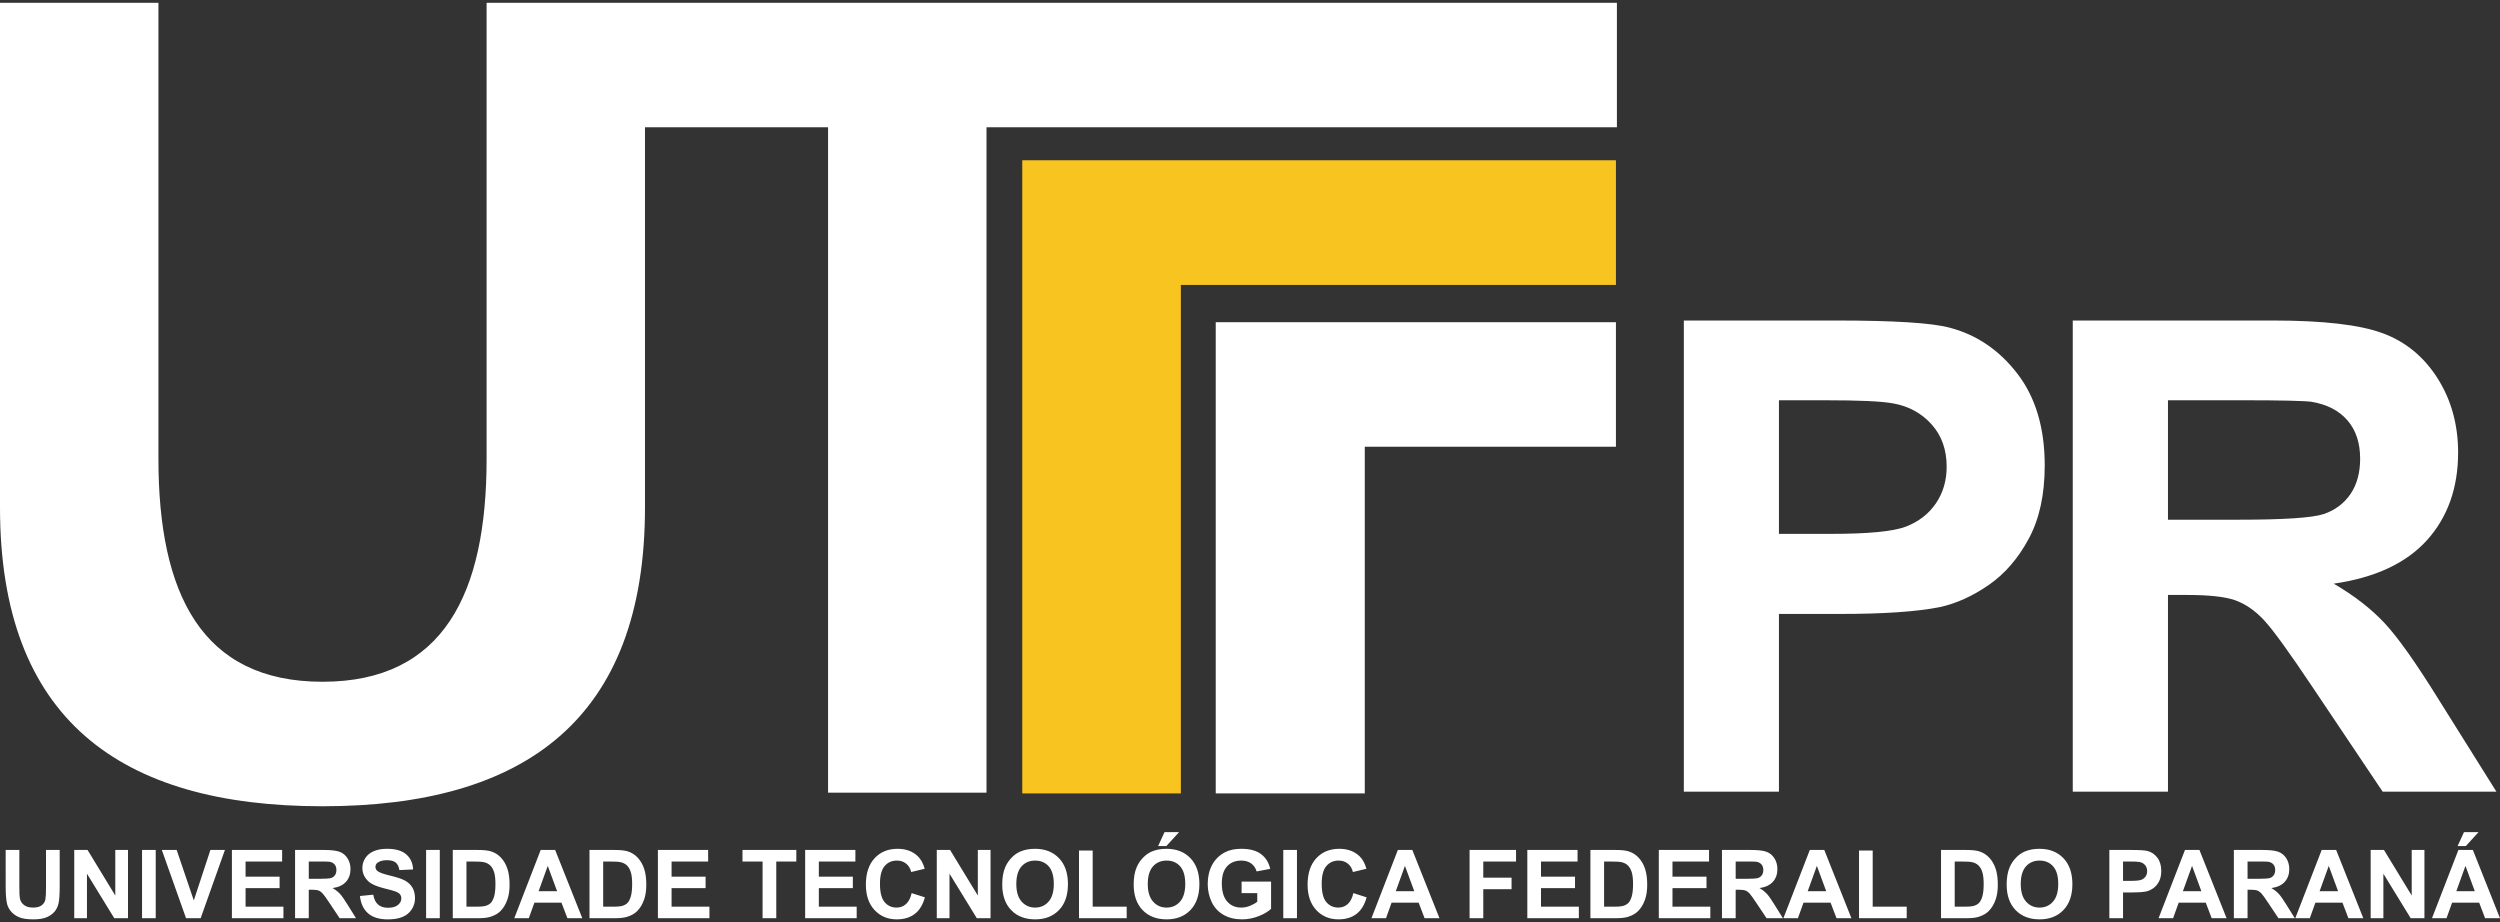 <svg width="450" height="166" viewBox="0 0 450 166" fill="none" xmlns="http://www.w3.org/2000/svg">
<rect x="0" y="0" width="450" height="166" fill="#333333" stroke="none"/>
<path d="M1.02 152.994H3.482V159.645C3.482 160.7 3.514 161.387 3.573 161.698C3.678 162.201 3.931 162.605 4.326 162.908C4.724 163.214 5.266 163.365 5.953 163.365C6.651 163.365 7.179 163.222 7.535 162.933C7.89 162.647 8.103 162.292 8.174 161.875C8.248 161.455 8.282 160.759 8.282 159.787V152.993H10.744V159.444C10.744 160.919 10.679 161.961 10.545 162.569C10.412 163.178 10.167 163.69 9.809 164.111C9.452 164.528 8.972 164.863 8.375 165.112C7.776 165.36 6.992 165.484 6.027 165.484C4.863 165.484 3.98 165.349 3.378 165.078C2.776 164.806 2.302 164.455 1.953 164.023C1.603 163.591 1.373 163.137 1.262 162.662C1.1 161.958 1.021 160.92 1.021 159.545L1.02 152.994ZM13.364 165.275V152.994H15.76L20.752 161.195V152.994H23.04V165.275H20.567L15.652 157.266V165.275H13.364ZM25.568 165.275V152.994H28.03V165.275H25.568ZM33.488 165.275L29.129 152.994H31.801L34.885 162.084L37.873 152.994H40.486L36.119 165.275H33.488ZM41.743 165.275V152.994H50.784V155.073H44.204V157.795H50.326V159.863H44.204V163.205H51.017V165.275H41.743ZM53.113 165.275V152.994H58.298C59.601 152.994 60.547 153.105 61.137 153.325C61.728 153.545 62.202 153.937 62.557 154.5C62.912 155.067 63.088 155.71 63.088 156.436C63.088 157.357 62.818 158.121 62.282 158.721C61.745 159.319 60.939 159.699 59.868 159.854C60.402 160.168 60.842 160.512 61.188 160.886C61.534 161.261 62 161.924 62.588 162.88L64.079 165.276H61.135L59.354 162.603C58.721 161.647 58.289 161.047 58.057 160.799C57.824 160.55 57.577 160.381 57.316 160.287C57.055 160.195 56.643 160.15 56.075 160.15H55.578V165.277H53.113V165.275ZM55.579 158.187H57.399C58.58 158.187 59.319 158.138 59.614 158.038C59.906 157.938 60.136 157.764 60.304 157.518C60.469 157.272 60.554 156.967 60.554 156.597C60.554 156.182 60.443 155.851 60.225 155.596C60.006 155.342 59.697 155.181 59.296 155.113C59.097 155.087 58.498 155.073 57.498 155.073H55.579V158.187ZM64.788 161.28L67.184 161.043C67.326 161.855 67.618 162.45 68.061 162.83C68.501 163.207 69.094 163.399 69.844 163.399C70.636 163.399 71.235 163.23 71.636 162.89C72.039 162.552 72.241 162.158 72.241 161.706C72.241 161.414 72.156 161.168 71.986 160.965C71.819 160.759 71.523 160.581 71.1 160.433C70.813 160.329 70.154 160.152 69.129 159.895C67.809 159.566 66.883 159.16 66.352 158.679C65.602 158.004 65.227 157.181 65.227 156.208C65.227 155.582 65.403 154.999 65.756 154.453C66.108 153.91 66.616 153.495 67.278 153.209C67.943 152.926 68.74 152.783 69.678 152.783C71.211 152.783 72.362 153.12 73.136 153.795C73.909 154.473 74.315 155.373 74.354 156.503L71.892 156.611C71.787 155.979 71.56 155.525 71.214 155.25C70.867 154.973 70.347 154.835 69.654 154.835C68.939 154.835 68.376 154.981 67.973 155.278C67.712 155.466 67.581 155.721 67.581 156.038C67.581 156.33 67.703 156.578 67.947 156.784C68.257 157.047 69.012 157.322 70.211 157.604C71.409 157.89 72.295 158.185 72.869 158.488C73.443 158.794 73.892 159.209 74.218 159.737C74.541 160.266 74.703 160.919 74.703 161.693C74.703 162.397 74.51 163.057 74.121 163.669C73.732 164.284 73.184 164.741 72.474 165.039C71.764 165.339 70.878 165.488 69.819 165.488C68.277 165.488 67.093 165.13 66.266 164.412C65.44 163.699 64.947 162.653 64.788 161.28ZM76.7 165.275V152.994H79.162V165.275H76.7ZM81.501 152.994H86.002C87.015 152.994 87.788 153.071 88.322 153.228C89.038 153.44 89.651 153.817 90.159 154.361C90.67 154.901 91.059 155.565 91.326 156.348C91.59 157.134 91.724 158.101 91.724 159.253C91.724 160.263 91.599 161.135 91.349 161.867C91.045 162.758 90.611 163.482 90.043 164.034C89.617 164.455 89.04 164.78 88.313 165.015C87.771 165.19 87.044 165.275 86.132 165.275H81.5V152.994H81.501ZM83.964 155.073V163.205H85.801C86.488 163.205 86.985 163.168 87.292 163.088C87.69 162.988 88.022 162.82 88.286 162.579C88.55 162.339 88.763 161.941 88.931 161.392C89.096 160.843 89.181 160.091 89.181 159.142C89.181 158.193 89.096 157.466 88.931 156.958C88.764 156.448 88.531 156.051 88.232 155.769C87.931 155.483 87.551 155.291 87.091 155.191C86.748 155.111 86.074 155.074 85.069 155.074H83.964V155.073ZM104.813 165.275H102.132L101.067 162.484H96.191L95.186 165.275H92.573L97.324 152.994H99.928L104.813 165.275ZM100.278 160.416L98.597 155.859L96.95 160.416H100.278ZM106.11 152.994H110.611C111.625 152.994 112.397 153.071 112.931 153.228C113.647 153.44 114.26 153.817 114.769 154.361C115.28 154.901 115.669 155.565 115.936 156.348C116.201 157.134 116.334 158.101 116.334 159.253C116.334 160.263 116.209 161.135 115.959 161.867C115.656 162.758 115.221 163.482 114.653 164.034C114.227 164.455 113.65 164.78 112.923 165.015C112.381 165.19 111.654 165.275 110.743 165.275H106.111L106.11 152.994ZM108.572 155.073V163.205H110.409C111.096 163.205 111.593 163.168 111.9 163.088C112.298 162.988 112.629 162.82 112.894 162.579C113.157 162.339 113.371 161.941 113.538 161.392C113.703 160.843 113.788 160.091 113.788 159.142C113.788 158.193 113.703 157.466 113.538 156.958C113.371 156.448 113.138 156.051 112.839 155.769C112.539 155.483 112.158 155.291 111.698 155.191C111.354 155.111 110.681 155.074 109.676 155.074H108.572V155.073ZM118.422 165.275V152.994H127.464V155.073H120.884V157.795H127.006V159.863H120.884V163.205H127.697V165.275H118.422ZM137.264 165.275V155.072H133.646V152.993H143.338V155.072H139.729V165.275H137.264ZM144.928 165.275V152.994H153.97V155.073H147.39V157.795H153.513V159.863H147.39V163.205H154.203V165.275H144.928ZM164.096 160.76L166.481 161.52C166.115 162.862 165.507 163.857 164.655 164.508C163.805 165.157 162.724 165.483 161.414 165.483C159.796 165.483 158.464 164.926 157.422 163.813C156.38 162.697 155.857 161.173 155.857 159.243C155.857 157.199 156.382 155.612 157.43 154.479C158.478 153.349 159.855 152.784 161.564 152.784C163.056 152.784 164.267 153.227 165.199 154.117C165.755 154.64 166.17 155.395 166.448 156.378L164.009 156.965C163.867 156.327 163.566 155.824 163.106 155.455C162.649 155.086 162.093 154.903 161.439 154.903C160.536 154.903 159.8 155.229 159.238 155.884C158.675 156.536 158.394 157.594 158.394 159.058C158.394 160.611 158.67 161.717 159.226 162.375C159.779 163.035 160.501 163.364 161.387 163.364C162.043 163.364 162.606 163.156 163.077 162.735C163.551 162.318 163.889 161.658 164.096 160.76ZM168.62 165.275V152.994H171.016L176.009 161.195V152.994H178.297V165.275H175.824L170.909 157.266V165.275H168.62ZM180.401 159.21C180.401 157.958 180.586 156.908 180.957 156.059C181.235 155.435 181.613 154.873 182.093 154.375C182.573 153.881 183.098 153.512 183.669 153.271C184.43 152.946 185.305 152.785 186.298 152.785C188.096 152.785 189.533 153.345 190.612 154.469C191.691 155.59 192.231 157.151 192.231 159.15C192.231 161.134 191.694 162.685 190.624 163.806C189.553 164.923 188.122 165.484 186.333 165.484C184.519 165.484 183.076 164.927 182.005 163.814C180.935 162.699 180.401 161.163 180.401 159.21ZM182.937 159.127C182.937 160.517 183.258 161.572 183.894 162.29C184.533 163.008 185.342 163.365 186.325 163.365C187.305 163.365 188.111 163.01 188.742 162.295C189.37 161.583 189.685 160.517 189.685 159.093C189.685 157.686 189.378 156.637 188.768 155.942C188.154 155.25 187.34 154.904 186.326 154.904C185.309 154.904 184.491 155.256 183.87 155.956C183.249 156.656 182.937 157.712 182.937 159.127ZM194.22 165.275V153.093H196.682V163.204H202.804V165.274H194.22V165.275ZM204.062 159.21C204.062 157.958 204.247 156.908 204.618 156.059C204.896 155.435 205.274 154.873 205.754 154.375C206.234 153.881 206.759 153.512 207.33 153.271C208.091 152.946 208.966 152.785 209.959 152.785C211.757 152.785 213.194 153.345 214.273 154.469C215.352 155.59 215.891 157.151 215.891 159.15C215.891 161.134 215.354 162.685 214.284 163.806C213.213 164.923 211.782 165.484 209.993 165.484C208.179 165.484 206.736 164.927 205.665 163.814C204.595 162.699 204.062 161.163 204.062 159.21ZM206.598 159.127C206.598 160.517 206.919 161.572 207.555 162.29C208.194 163.008 209.003 163.365 209.986 163.365C210.966 163.365 211.772 163.01 212.403 162.295C213.031 161.583 213.346 160.517 213.346 159.093C213.346 157.686 213.039 156.637 212.429 155.942C211.816 155.25 211.001 154.904 209.987 154.904C208.97 154.904 208.153 155.256 207.531 155.956C206.91 156.656 206.598 157.712 206.598 159.127ZM208.464 152.29L209.611 149.785H212.232L209.943 152.29H208.464ZM223.488 160.76V158.69H228.795V163.582C228.279 164.085 227.531 164.528 226.552 164.911C225.572 165.291 224.582 165.483 223.579 165.483C222.304 165.483 221.191 165.214 220.242 164.676C219.294 164.136 218.581 163.367 218.104 162.363C217.627 161.359 217.388 160.27 217.388 159.091C217.388 157.813 217.655 156.675 218.186 155.68C218.72 154.688 219.498 153.924 220.526 153.395C221.307 152.987 222.281 152.784 223.445 152.784C224.959 152.784 226.143 153.104 226.992 153.742C227.844 154.383 228.392 155.266 228.636 156.396L226.191 156.857C226.019 156.254 225.694 155.776 225.22 155.427C224.746 155.079 224.155 154.904 223.445 154.904C222.369 154.904 221.514 155.247 220.878 155.933C220.242 156.622 219.927 157.641 219.927 158.993C219.927 160.449 220.248 161.544 220.892 162.273C221.534 163.002 222.377 163.365 223.419 163.365C223.936 163.365 224.453 163.262 224.972 163.059C225.489 162.856 225.934 162.607 226.306 162.318V160.76H223.488ZM230.991 165.275V152.994H233.453V165.275H230.991ZM243.605 160.76L245.99 161.52C245.624 162.862 245.016 163.857 244.164 164.508C243.315 165.157 242.233 165.483 240.924 165.483C239.306 165.483 237.974 164.926 236.931 163.813C235.889 162.697 235.367 161.173 235.367 159.243C235.367 157.199 235.892 155.612 236.94 154.479C237.989 153.349 239.365 152.784 241.075 152.784C242.566 152.784 243.778 153.227 244.71 154.117C245.266 154.64 245.681 155.395 245.959 156.378L243.52 156.965C243.378 156.327 243.077 155.824 242.617 155.455C242.16 155.086 241.603 154.903 240.95 154.903C240.047 154.903 239.312 155.229 238.749 155.884C238.186 156.536 237.905 157.594 237.905 159.058C237.905 160.611 238.181 161.717 238.737 162.375C239.291 163.035 240.012 163.364 240.898 163.364C241.554 163.364 242.116 163.156 242.588 162.735C243.06 162.318 243.398 161.658 243.605 160.76ZM259.104 165.275H256.423L255.358 162.484H250.482L249.477 165.275H246.864L251.615 152.994H254.219L259.104 165.275ZM254.569 160.416L252.888 155.859L251.241 160.416H254.569ZM264.524 165.275V152.994H272.887V155.073H266.99V157.978H272.081V160.057H266.99V165.275H264.524ZM274.918 165.275V152.994H283.96V155.073H277.38V157.795H283.503V159.863H277.38V163.205H284.193V165.275H274.918ZM286.274 152.994H290.775C291.789 152.994 292.561 153.071 293.095 153.228C293.811 153.44 294.424 153.817 294.933 154.361C295.444 154.901 295.832 155.565 296.099 156.348C296.364 157.134 296.497 158.101 296.497 159.253C296.497 160.263 296.372 161.135 296.122 161.867C295.819 162.758 295.384 163.482 294.816 164.034C294.39 164.455 293.813 164.78 293.086 165.015C292.544 165.19 291.817 165.275 290.906 165.275H286.274V152.994ZM288.735 155.073V163.205H290.572C291.259 163.205 291.756 163.168 292.063 163.088C292.461 162.988 292.792 162.82 293.057 162.579C293.321 162.339 293.534 161.941 293.701 161.392C293.866 160.843 293.951 160.091 293.951 159.142C293.951 158.193 293.866 157.466 293.701 156.958C293.534 156.448 293.301 156.051 293.002 155.769C292.702 155.483 292.321 155.291 291.861 155.191C291.518 155.111 290.844 155.074 289.839 155.074H288.735V155.073ZM298.586 165.275V152.994H307.627V155.073H301.047V157.795H307.169V159.863H301.047V163.205H307.86V165.275H298.586ZM309.956 165.275V152.994H315.141C316.444 152.994 317.39 153.105 317.98 153.325C318.571 153.545 319.045 153.937 319.4 154.5C319.755 155.067 319.931 155.71 319.931 156.436C319.931 157.357 319.662 158.121 319.125 158.721C318.588 159.319 317.782 159.699 316.711 159.854C317.245 160.168 317.685 160.512 318.031 160.886C318.377 161.261 318.843 161.924 319.431 162.88L320.922 165.276H317.978L316.197 162.603C315.564 161.647 315.132 161.047 314.899 160.799C314.666 160.55 314.419 160.381 314.158 160.287C313.897 160.195 313.485 160.15 312.917 160.15H312.42V165.277H309.956V165.275ZM312.422 158.187H314.242C315.423 158.187 316.162 158.138 316.457 158.038C316.75 157.938 316.98 157.764 317.147 157.518C317.312 157.272 317.397 156.967 317.397 156.597C317.397 156.182 317.286 155.851 317.068 155.596C316.849 155.342 316.54 155.181 316.139 155.113C315.94 155.087 315.341 155.073 314.341 155.073H312.422V158.187ZM333.253 165.275H330.572L329.507 162.484H324.631L323.626 165.275H321.014L325.765 152.994H328.369L333.253 165.275ZM328.718 160.416L327.037 155.859L325.39 160.416H328.718ZM334.624 165.275V153.093H337.086V163.204H343.209V165.274H334.624V165.275ZM349.385 152.994H353.886C354.9 152.994 355.672 153.071 356.206 153.228C356.922 153.44 357.535 153.817 358.044 154.361C358.555 154.901 358.944 155.565 359.21 156.348C359.474 157.134 359.608 158.101 359.608 159.253C359.608 160.263 359.483 161.135 359.233 161.867C358.93 162.758 358.495 163.482 357.927 164.034C357.501 164.455 356.924 164.78 356.197 165.015C355.655 165.19 354.928 165.275 354.017 165.275H349.385V152.994ZM351.847 155.073V163.205H353.684C354.371 163.205 354.868 163.168 355.175 163.088C355.573 162.988 355.904 162.82 356.169 162.579C356.432 162.339 356.646 161.941 356.813 161.392C356.978 160.843 357.063 160.091 357.063 159.142C357.063 158.193 356.978 157.466 356.813 156.958C356.646 156.448 356.413 156.051 356.114 155.769C355.814 155.483 355.433 155.291 354.973 155.191C354.629 155.111 353.956 155.074 352.951 155.074H351.847V155.073ZM361.198 159.21C361.198 157.958 361.383 156.908 361.755 156.059C362.033 155.435 362.41 154.873 362.891 154.375C363.371 153.881 363.896 153.512 364.467 153.271C365.228 152.946 366.103 152.785 367.097 152.785C368.895 152.785 370.332 153.345 371.411 154.469C372.49 155.59 373.029 157.151 373.029 159.15C373.029 161.134 372.492 162.685 371.422 163.806C370.351 164.923 368.92 165.484 367.131 165.484C365.317 165.484 363.874 164.927 362.803 163.814C361.732 162.699 361.198 161.163 361.198 159.21ZM363.734 159.127C363.734 160.517 364.054 161.572 364.691 162.29C365.33 163.008 366.139 163.365 367.122 163.365C368.102 163.365 368.908 163.01 369.539 162.295C370.167 161.583 370.482 160.517 370.482 159.093C370.482 157.686 370.175 156.637 369.564 155.942C368.951 155.25 368.136 154.904 367.122 154.904C366.105 154.904 365.287 155.256 364.666 155.956C364.046 156.656 363.734 157.712 363.734 159.127ZM379.684 165.275V152.994H383.634C385.131 152.994 386.108 153.057 386.562 153.18C387.261 153.362 387.849 153.763 388.32 154.381C388.792 154.998 389.028 155.796 389.028 156.772C389.028 157.527 388.891 158.162 388.619 158.673C388.346 159.188 388.003 159.591 387.583 159.885C387.165 160.177 386.739 160.371 386.308 160.466C385.72 160.583 384.868 160.643 383.752 160.643H382.147V165.276H379.684V165.275ZM382.146 155.073V158.556H383.492C384.464 158.556 385.114 158.493 385.44 158.364C385.766 158.235 386.022 158.035 386.209 157.76C386.394 157.486 386.487 157.168 386.487 156.805C386.487 156.359 386.356 155.99 386.095 155.698C385.837 155.409 385.504 155.226 385.106 155.155C384.811 155.098 384.22 155.072 383.334 155.072H382.146V155.073ZM400.784 165.275H398.103L397.038 162.484H392.162L391.157 165.275H388.544L393.295 152.994H395.899L400.784 165.275ZM396.249 160.416L394.568 155.859L392.921 160.416H396.249ZM402.095 165.275V152.994H407.28C408.583 152.994 409.529 153.105 410.119 153.325C410.71 153.545 411.184 153.937 411.539 154.5C411.894 155.067 412.07 155.71 412.07 156.436C412.07 157.357 411.8 158.121 411.264 158.721C410.727 159.319 409.921 159.699 408.85 159.854C409.384 160.168 409.825 160.512 410.171 160.886C410.517 161.261 410.983 161.924 411.571 162.88L413.062 165.276H410.118L408.337 162.603C407.704 161.647 407.272 161.047 407.039 160.799C406.806 160.55 406.559 160.381 406.298 160.287C406.037 160.195 405.625 160.15 405.057 160.15H404.56V165.277H402.095V165.275ZM404.56 158.187H406.38C407.561 158.187 408.299 158.138 408.595 158.038C408.888 157.938 409.117 157.764 409.285 157.518C409.45 157.272 409.535 156.967 409.535 156.597C409.535 156.182 409.424 155.851 409.205 155.596C408.987 155.342 408.677 155.181 408.277 155.113C408.078 155.087 407.479 155.073 406.479 155.073H404.56V158.187ZM425.392 165.275H422.711L421.646 162.484H416.77L415.765 165.275H413.152L417.903 152.994H420.507L425.392 165.275ZM420.857 160.416L419.176 155.859L417.529 160.416H420.857ZM426.72 165.275V152.994H429.116L434.108 161.195V152.994H436.397V165.275H433.924L429.009 157.266V165.275H426.72ZM450 165.275H447.319L446.254 162.484H441.378L440.373 165.275H437.76L442.511 152.994H445.115L450 165.275ZM445.465 160.416L443.784 155.859L442.137 160.416H445.465ZM442.37 152.29L443.517 149.785H446.138L443.849 152.29H442.37Z" fill="white"/>
<path fill-rule="evenodd" clip-rule="evenodd" d="M184.008 142.815V28.847H290.868V51.287H212.554V142.815H184.008Z" fill="#F8C520"/>
<path d="M373.097 142.495V57.693H409.15C418.213 57.693 424.787 58.462 428.894 59.983C433.001 61.503 436.298 64.208 438.766 68.098C441.234 72.008 442.459 76.45 442.459 81.465C442.459 87.822 440.583 93.094 436.851 97.24C433.119 101.367 427.512 103.993 420.069 105.059C423.781 107.231 426.841 109.6 429.25 112.187C431.659 114.773 434.897 119.354 438.984 125.949L449.35 142.495H428.875L416.495 124.034C412.092 117.439 409.091 113.293 407.472 111.575C405.853 109.857 404.135 108.692 402.319 108.041C400.503 107.409 397.64 107.093 393.691 107.093H390.236V142.495H373.097ZM87.589 0.507V82.592C87.589 106.831 79.845 122.717 58.05 122.717C36.255 122.717 28.517 106.83 28.517 82.592V0.507H0V91.35C0 129.435 21.586 145.127 58.049 145.127C94.509 145.127 116.097 129.435 116.097 91.35V22.91H149.053V142.681H177.57V22.91H291.043V0.507H87.589ZM218.833 57.991V142.815H245.659V80.416H290.868V57.99L218.833 57.991ZM303.091 142.495V57.693H330.556C340.962 57.693 347.753 58.127 350.912 58.976C355.77 60.24 359.856 63.004 363.134 67.269C366.411 71.533 368.051 77.042 368.051 83.775C368.051 88.987 367.103 93.371 365.208 96.905C363.313 100.459 360.924 103.243 358.002 105.277C355.1 107.291 352.138 108.634 349.137 109.285C345.05 110.094 339.127 110.509 331.367 110.509H320.21V142.495H303.091ZM320.21 72.047V96.096H329.568C336.321 96.096 340.842 95.661 343.113 94.773C345.383 93.884 347.16 92.503 348.464 90.607C349.747 88.712 350.399 86.521 350.399 84.012C350.399 80.932 349.49 78.385 347.674 76.372C345.877 74.378 343.567 73.113 340.803 72.62C338.75 72.225 334.643 72.047 328.482 72.047H320.21ZM390.234 93.548H402.891C411.105 93.548 416.238 93.212 418.291 92.521C420.325 91.829 421.924 90.625 423.089 88.927C424.235 87.229 424.827 85.116 424.827 82.569C424.827 79.706 424.057 77.416 422.536 75.658C421.016 73.901 418.864 72.795 416.08 72.322C414.698 72.144 410.532 72.046 403.582 72.046H390.235L390.234 93.548Z" fill="white"/>
</svg>
